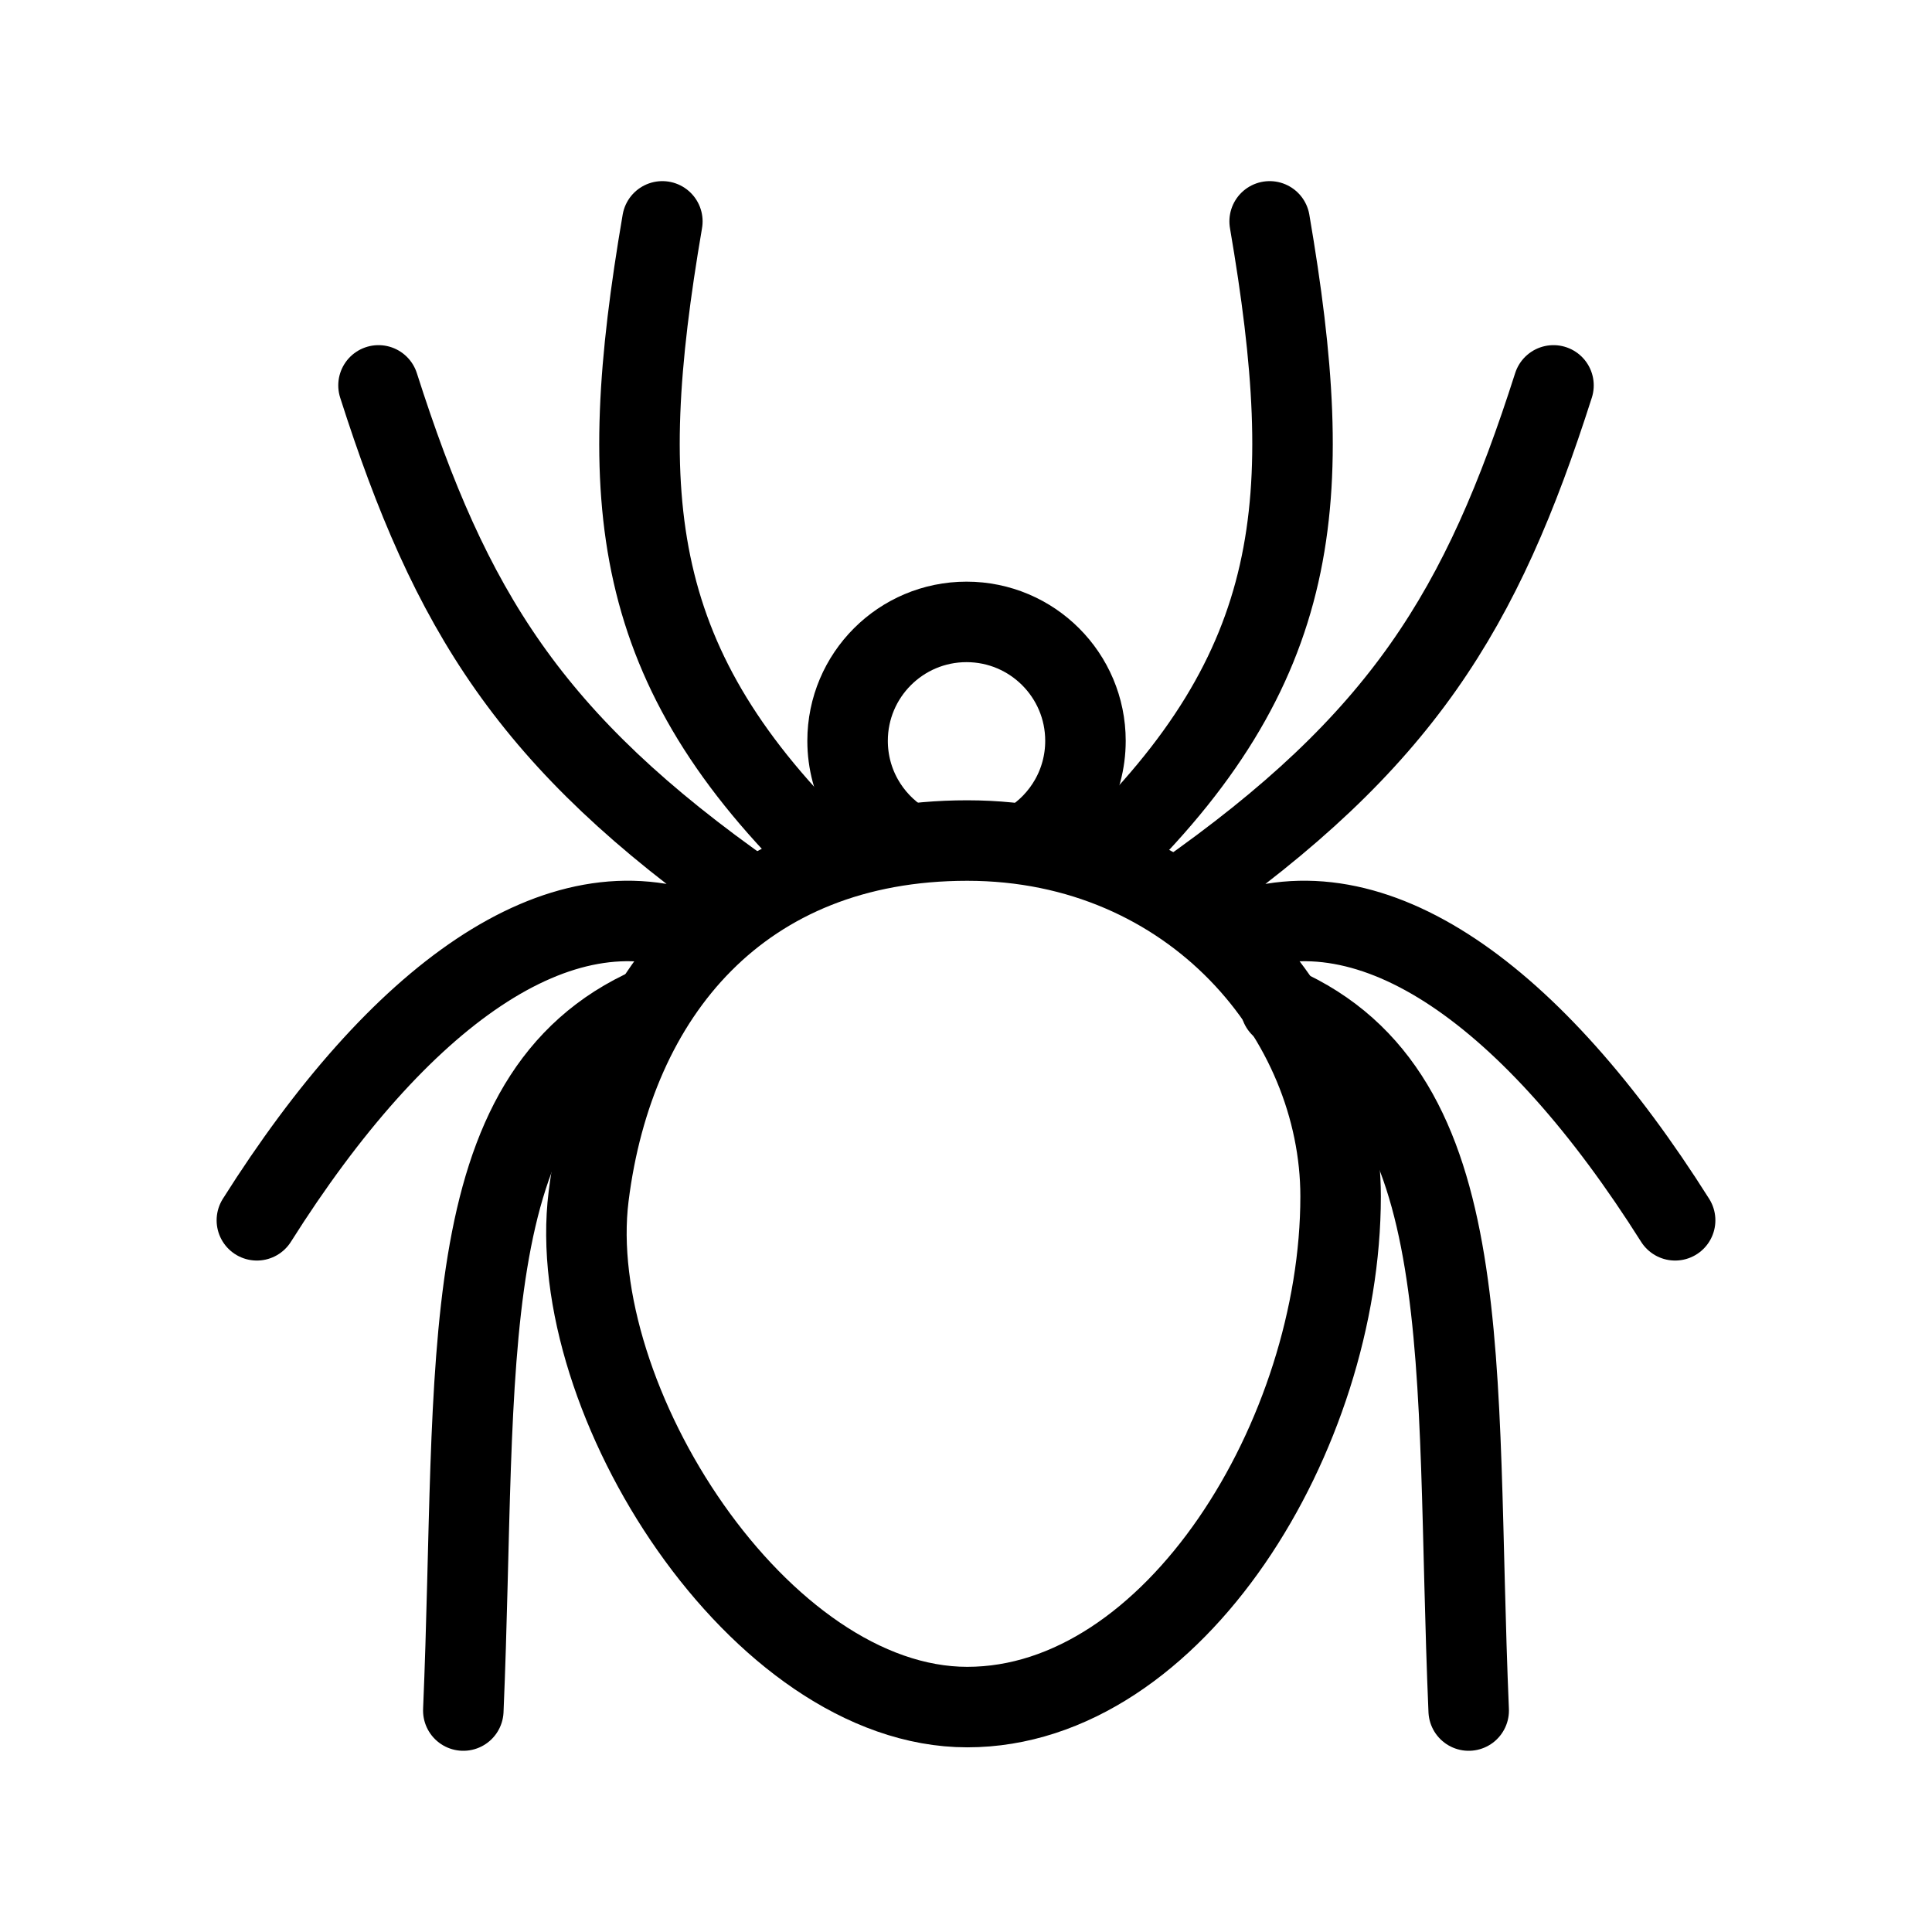 <?xml version="1.0" encoding="UTF-8"?><svg id="b" xmlns="http://www.w3.org/2000/svg" viewBox="0 0 48 48"><defs><style>.c{stroke-width:2px;fill:none;stroke:#000;stroke-linecap:round;stroke-linejoin:round;}</style></defs><path class="c" d="m16.456,5.5c-1.19,6.96-.824,11.082,4.167,15.89m-11.219-11.815c1.786,5.587,3.755,8.838,9.25,12.684m-12.272,8.059c3.526-5.587,7.51-8.471,10.99-7.098m-5.861,19.278c.366-8.609-.321-15.294,4.671-17.492"/><path class="c" d="m31.544,5.5c1.191,6.96.824,11.082-4.167,15.89m11.219-11.815c-1.786,5.587-3.755,8.838-9.25,12.684m12.272,8.059c-3.526-5.587-7.51-8.471-10.99-7.098m5.861,19.278c-.366-8.609.321-15.294-4.671-17.492"/><path class="c" d="m33.307,29.724c0-4.396-3.663-8.841-9.276-8.841s-8.779,3.811-9.407,8.841c-.628,5.031,4.256,12.688,9.407,12.688s9.276-6.781,9.276-12.688Z"/><path class="c" d="m22.444,20.91c-.833-.522-1.386-1.449-1.386-2.504,0-1.632,1.323-2.955,2.955-2.955s2.955,1.323,2.955,2.955c0,1.056-.554,1.982-1.386,2.504"/></svg>